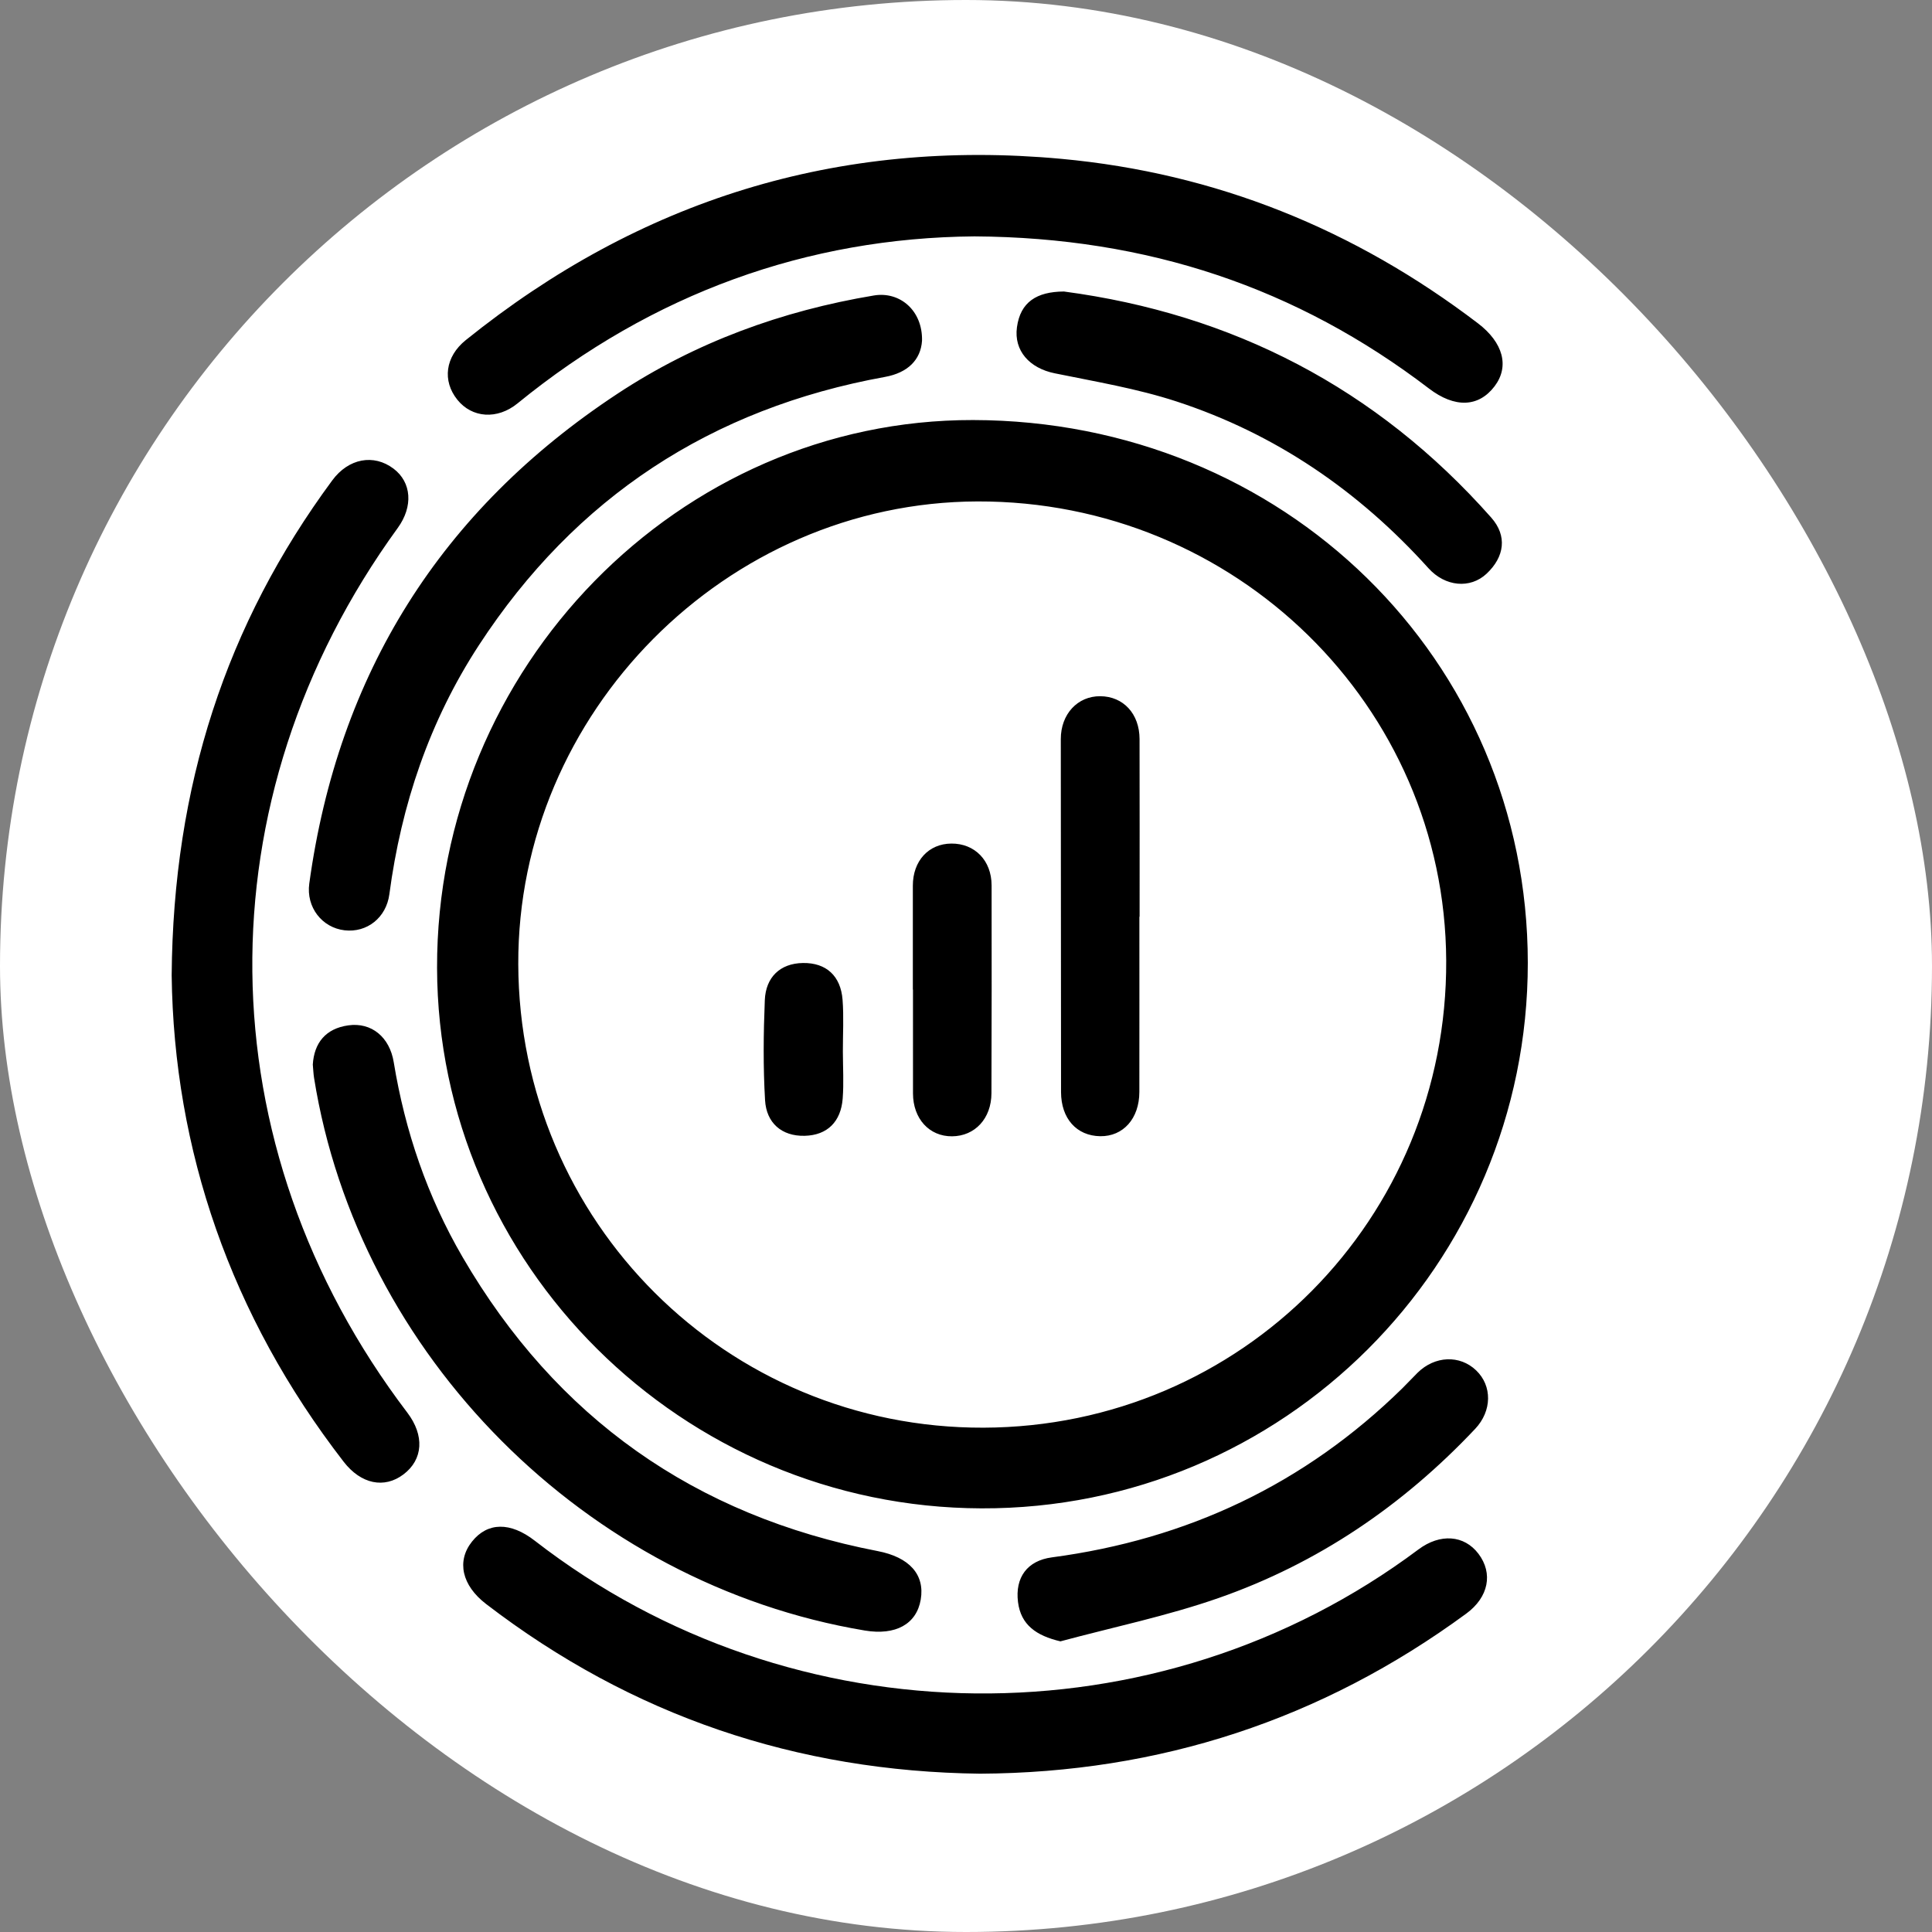 <svg width="250" height="250" viewBox="0 0 250 250" fill="none" xmlns="http://www.w3.org/2000/svg">
<rect x="0" y="0" width="250" height="250" fill="#808080" stroke="none"/>
<rect width="250" height="250" rx="125" fill="white"/>
<path d="M197.697 124.593C197.71 163.69 166.039 195.306 126.989 195.181C88.269 195.057 56.638 163.645 56.556 125.235C56.473 86.363 87.865 54.284 125.919 54.353C166.093 54.425 197.684 85.339 197.697 124.593ZM67.064 124.76C67.175 158.104 94.022 184.85 127.273 184.741C160.648 184.632 187.298 157.719 187.138 124.286C186.98 91.35 159.859 64.788 126.488 64.885C93.982 64.981 66.956 92.212 67.064 124.76ZM184.902 50.269C188.247 52.823 191.332 52.709 193.399 49.983C195.342 47.42 194.521 44.332 191.246 41.837C175.27 29.667 157.34 22.398 137.312 20.552C108.461 17.894 82.801 25.865 60.269 44.011C57.607 46.154 57.216 49.278 59.178 51.723C61.084 54.098 64.352 54.333 66.971 52.197C84.468 37.929 104.51 30.768 126.089 30.588C148.54 30.726 167.829 37.233 184.902 50.269ZM44.469 189.149C46.711 192.047 49.729 192.664 52.212 190.784C54.759 188.855 54.95 185.746 52.705 182.792C26.418 148.221 25.935 103.456 51.467 68.318C53.487 65.538 53.264 62.408 50.92 60.641C48.355 58.708 45.103 59.305 42.998 62.155C29.233 80.795 22.407 101.739 22.214 126.201C22.497 148.773 29.832 170.227 44.469 189.149ZM189.744 208.792C192.622 206.678 193.231 203.593 191.313 201.059C189.469 198.623 186.35 198.399 183.542 200.5C149.788 225.761 102.623 225.294 69.202 199.369C66.038 196.914 63.09 196.955 61.077 199.48C59.063 202.006 59.759 205.145 62.893 207.551C81.742 222.019 103.082 229.226 126.817 229.515C150.026 229.387 171.02 222.539 189.744 208.792ZM113.077 38.235C101.159 40.227 90.003 44.293 79.904 50.947C57.032 66.016 43.754 87.195 40.02 114.334C39.599 117.393 41.672 120.043 44.589 120.381C47.488 120.716 49.98 118.745 50.382 115.721C51.922 104.137 55.574 93.291 61.973 83.484C74.46 64.346 92.05 52.846 114.516 48.773C117.462 48.24 119.139 46.565 119.309 44.102C119.406 40.182 116.44 37.673 113.077 38.235ZM40.638 139.472C46.367 175.382 75.849 204.964 111.905 210.989C115.894 211.655 118.598 210.162 119.141 206.992C119.7 203.726 117.644 201.495 113.575 200.71C89.927 196.145 71.974 183.481 59.856 162.664C55.303 154.842 52.414 146.385 50.949 137.445C50.418 134.206 48.08 132.26 45.074 132.68C42.128 133.093 40.65 134.963 40.476 137.755C40.539 138.436 40.556 138.959 40.638 139.472ZM131.593 42.34C131.173 45.399 133.237 47.641 136.463 48.301C141.755 49.385 147.134 50.28 152.249 51.951C165.045 56.134 175.832 63.53 184.846 73.53C186.991 75.91 190.238 76.231 192.364 74.236C194.691 72.052 195.06 69.344 192.967 66.978C178.12 50.192 159.446 40.611 137.672 37.721C134.124 37.742 132.036 39.107 131.593 42.34ZM157.651 206.795C170.514 202.31 181.54 194.813 190.89 184.89C193.072 182.574 193.107 179.334 191.015 177.329C188.9 175.302 185.67 175.429 183.431 177.636C182.763 178.294 182.132 178.99 181.462 179.646C168.81 192.051 153.636 199.195 136.105 201.524C132.935 201.945 131.334 204.119 131.729 207.299C132.097 210.262 134.102 211.659 137.219 212.39C144.039 210.554 150.999 209.115 157.651 206.795ZM147.464 118.626C147.464 110.961 147.477 103.296 147.458 95.63C147.449 92.356 145.357 90.111 142.375 90.09C139.437 90.069 137.266 92.405 137.267 95.635C137.271 110.861 137.28 126.087 137.298 141.312C137.303 144.742 139.315 146.982 142.371 147.025C145.344 147.066 147.425 144.741 147.432 141.308C147.445 133.748 147.436 126.186 147.436 118.626C147.445 118.626 147.455 118.626 147.464 118.626ZM118.139 128.044C118.139 132.525 118.133 137.005 118.141 141.486C118.147 144.767 120.25 147.063 123.202 147.038C126.158 147.013 128.282 144.734 128.293 141.466C128.322 132.501 128.331 123.536 128.313 114.57C128.306 111.34 126.129 109.132 123.098 109.157C120.153 109.181 118.121 111.407 118.122 114.603C118.123 119.083 118.122 123.564 118.122 128.044C118.128 128.045 118.134 128.045 118.139 128.044ZM109.027 129.366C108.791 126.302 106.929 124.565 103.898 124.612C100.936 124.658 99.087 126.462 98.966 129.418C98.79 133.73 98.745 138.065 98.998 142.369C99.17 145.296 101.136 147.04 104.112 146.973C107.08 146.906 108.816 145.122 109.043 142.155C109.198 140.138 109.072 138.1 109.067 136.071C109.061 133.835 109.199 131.589 109.027 129.366Z" fill="black"/>
</svg>
